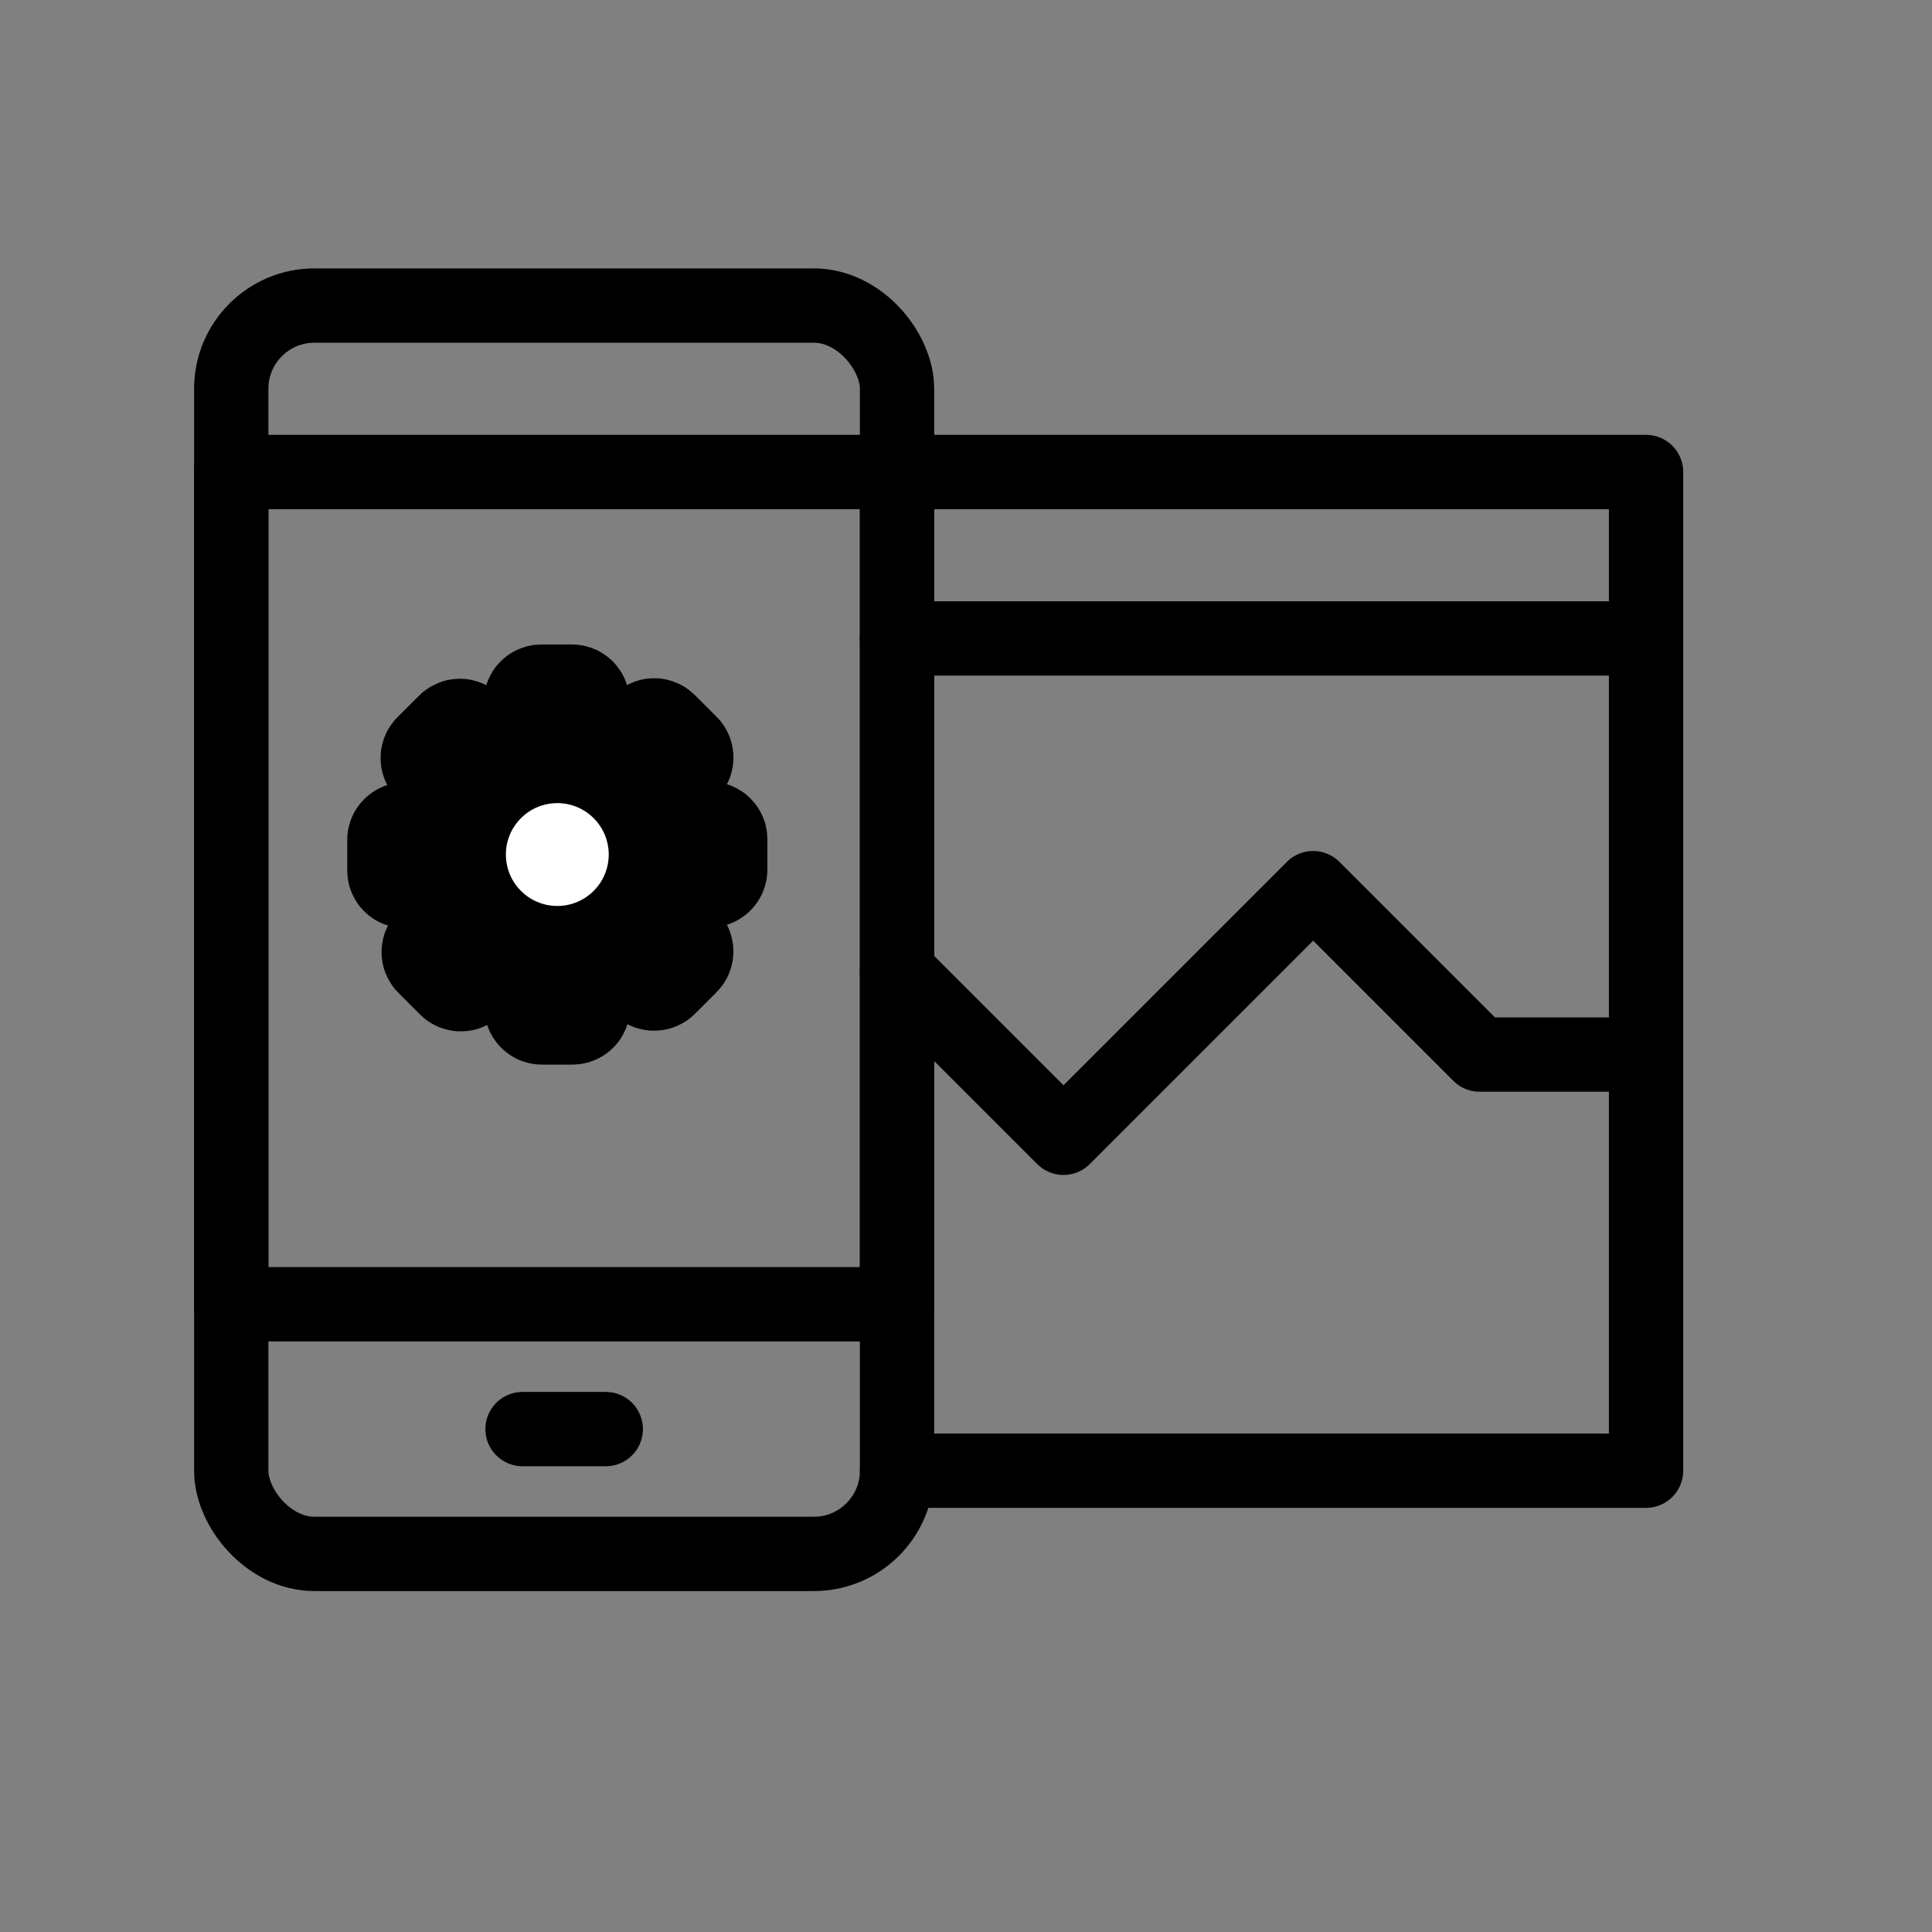 <?xml version="1.0" encoding="UTF-8"?>
<svg width="26px" height="26px" viewBox="0 0 26 26" version="1.1" xmlns="http://www.w3.org/2000/svg" xmlns:xlink="http://www.w3.org/1999/xlink">
    <rect x="0" y="0" width="26" height="26" fill="#808080" stroke="none"/>
    <!-- Generator: Sketch 53.2 (72643) - https://sketchapp.com -->
    <title>Icon/MyData Black</title>
    <desc>Created with Sketch.</desc>
    <g id="Icon/MyData-Black" stroke="none" stroke-width="1" fill="none" fill-rule="evenodd">
        <g id="Software" transform="translate(3, 4)">
            <rect id="Rectangle-path" stroke="#000000" stroke-linecap="round" stroke-linejoin="round" x="0.112" y="0.112" width="8.96" height="16.8" rx="1.12"></rect>
            <rect id="Rectangle-path" stroke="#000000" stroke-linecap="round" stroke-linejoin="round" x="0.112" y="2.352" width="8.96" height="11.2"></rect>
            <path d="M4.032,15.232 L5.152,15.232" id="Shape" stroke="#000000" stroke-linecap="round" stroke-linejoin="round"></path>
            <polyline id="Shape" stroke="#000000" stroke-linecap="round" stroke-linejoin="round" points="9.072 2.352 19.152 2.352 19.152 15.792 9.072 15.792"></polyline>
            <polyline id="Shape" stroke="#000000" stroke-linecap="round" stroke-linejoin="round" points="9.072 9.072 11.312 11.312 14.672 7.952 16.912 10.192 19.152 10.192"></polyline>
            <path d="M19.152,4.592 L9.072,4.592" id="Shape" stroke="#000000" stroke-linecap="round" stroke-linejoin="round"></path>
            <g id="Icon/Gear-black" transform="translate(1.5, 4.5)">
                <g id="Gear" transform="translate(0.923, 0.923)">
                    <path d="M4.131,2.308 L3.721,2.376 C3.669,2.385 3.628,2.423 3.615,2.473 C3.578,2.616 3.521,2.754 3.445,2.882 C3.419,2.927 3.421,2.983 3.451,3.026 L3.693,3.366 C3.699,3.376 3.698,3.391 3.69,3.399 L3.398,3.691 C3.391,3.697 3.385,3.698 3.38,3.698 C3.374,3.698 3.369,3.696 3.365,3.694 L3.026,3.452 C2.984,3.422 2.927,3.42 2.882,3.446 C2.754,3.522 2.616,3.579 2.473,3.616 C2.422,3.629 2.384,3.671 2.376,3.722 L2.307,4.132 C2.305,4.145 2.294,4.154 2.281,4.154 L1.87,4.154 C1.857,4.154 1.846,4.145 1.844,4.132 L1.776,3.722 C1.767,3.67 1.729,3.629 1.679,3.616 C1.539,3.58 1.404,3.524 1.278,3.452 C1.258,3.44 1.234,3.434 1.212,3.434 C1.186,3.434 1.158,3.442 1.136,3.459 L0.794,3.702 C0.789,3.705 0.784,3.707 0.779,3.707 C0.775,3.707 0.767,3.706 0.76,3.699 L0.469,3.408 C0.46,3.399 0.459,3.386 0.466,3.375 L0.707,3.038 C0.737,2.995 0.739,2.938 0.713,2.893 C0.636,2.766 0.578,2.628 0.54,2.484 C0.527,2.435 0.486,2.397 0.435,2.388 L0.022,2.317 C0.009,2.315 0,2.305 0,2.292 L0,1.88 C0,1.868 0.009,1.857 0.022,1.855 L0.429,1.787 C0.481,1.778 0.523,1.74 0.536,1.689 C0.572,1.545 0.627,1.406 0.703,1.278 C0.729,1.233 0.726,1.178 0.696,1.136 L0.453,0.794 C0.446,0.784 0.447,0.769 0.455,0.76 L0.747,0.469 C0.754,0.462 0.76,0.461 0.765,0.461 C0.771,0.461 0.776,0.463 0.78,0.466 L1.117,0.707 C1.16,0.737 1.217,0.739 1.262,0.713 C1.389,0.636 1.527,0.578 1.67,0.54 C1.72,0.527 1.758,0.486 1.767,0.435 L1.837,0.022 C1.839,0.009 1.85,0 1.863,0 L2.274,0 C2.287,0 2.298,0.009 2.3,0.022 L2.368,0.429 C2.377,0.481 2.415,0.523 2.466,0.536 C2.614,0.573 2.754,0.63 2.885,0.708 C2.93,0.734 2.986,0.732 3.029,0.702 L3.366,0.459 C3.371,0.456 3.376,0.454 3.381,0.454 C3.385,0.454 3.392,0.455 3.399,0.462 L3.691,0.754 C3.699,0.762 3.7,0.776 3.694,0.787 L3.452,1.126 C3.422,1.168 3.42,1.225 3.446,1.27 C3.522,1.398 3.579,1.535 3.616,1.679 C3.629,1.73 3.671,1.768 3.722,1.776 L4.132,1.845 C4.145,1.847 4.154,1.858 4.154,1.871 L4.154,2.282 C4.153,2.295 4.144,2.306 4.131,2.308 Z" id="Path-Copy-2" stroke="#000000" stroke-width="1.5" fill="#000000" fill-rule="nonzero" stroke-linejoin="round"></path>
                    <path d="M2.077,1.385 C1.695,1.385 1.385,1.695 1.385,2.077 C1.385,2.459 1.695,2.769 2.077,2.769 C2.459,2.769 2.769,2.459 2.769,2.077 C2.769,1.695 2.459,1.385 2.077,1.385 Z" id="Path" fill="#FFFFFF" fill-rule="nonzero"></path>
                </g>
            </g>
        </g>
    </g>
</svg>